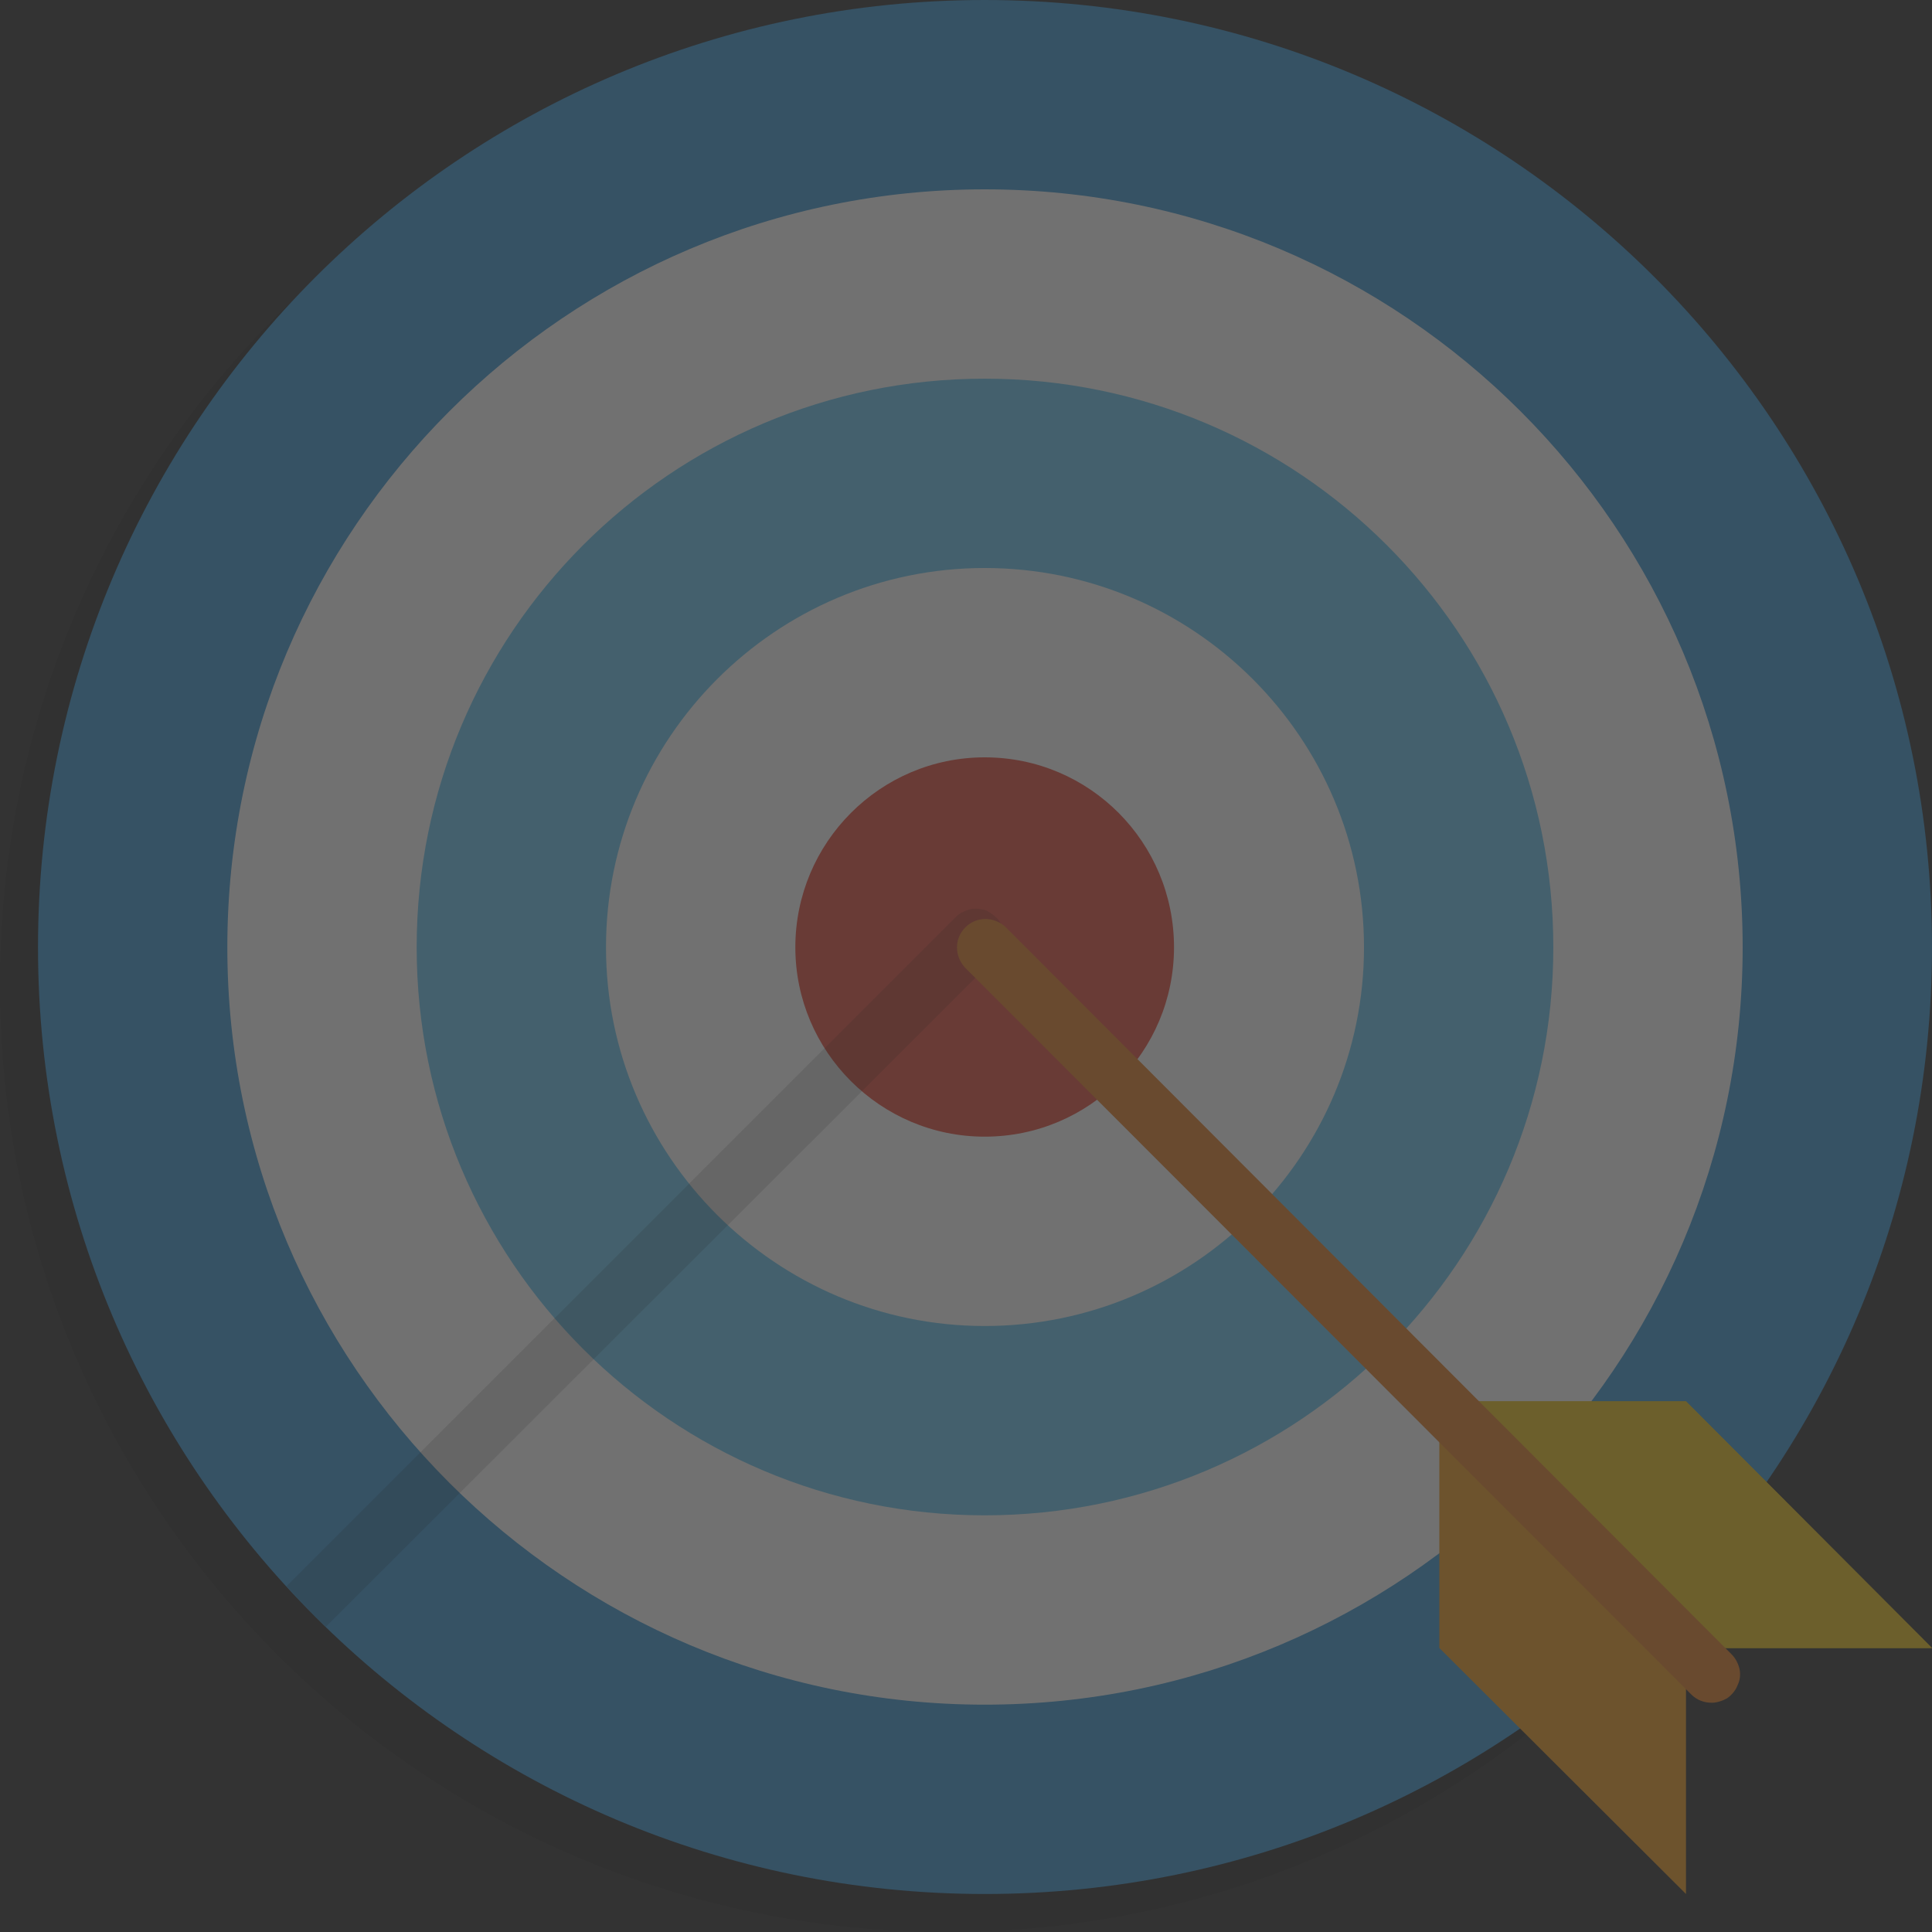 <svg xmlns="http://www.w3.org/2000/svg" viewBox="0 0 30 30" width="30" height="30">
	<rect x="0" y="0" width="30" height="30" fill="#333333" stroke="none"/>
	<style>
		tspan { white-space:pre }
		.shp0 { opacity: 0.149;fill: #000000 } 
		.shp1 { fill: #3b97d3 } 
		.shp2 { fill: #ffffff } 
		.shp3 { fill: #6bc8f2 } 
		.shp4 { fill: #e64c3c } 
		.shp5 { fill: #f0c419 } 
		.shp6 { fill: #f29c1f } 
		.shp7 { fill: #e57e25 } 
	</style>
	<g id="homepage">
		<g id="მიზანი">
			<g id="Goal icon" style="opacity: 0.302">
				<path id="Vector" class="shp0" d="M29.41 15.29C29.41 23.42 22.83 30 14.71 30C6.58 30 0 23.42 0 15.29C0 7.17 6.58 0.59 14.71 0.59C22.83 0.59 29.41 7.17 29.41 15.29Z" />
				<path id="Vector" class="shp1" d="M30 14.71C30 22.83 23.42 29.41 15.29 29.41C7.17 29.41 0.59 22.83 0.59 14.71C0.59 6.58 7.17 0 15.29 0C23.42 0 30 6.58 30 14.71Z" />
				<path id="Vector" class="shp2" d="M15.29 2.94C21.79 2.94 27.06 8.21 27.06 14.71C27.06 21.2 21.79 26.47 15.29 26.47C8.8 26.47 3.53 21.2 3.53 14.71C3.53 8.21 8.8 2.94 15.29 2.94Z" />
				<path id="Vector" class="shp3" d="M15.29 5.88C20.17 5.88 24.12 9.83 24.12 14.71C24.12 19.58 20.17 23.53 15.29 23.53C10.42 23.53 6.47 19.58 6.47 14.71C6.47 9.83 10.42 5.88 15.29 5.88Z" />
				<path id="Vector" class="shp2" d="M15.29 8.82C18.54 8.82 21.18 11.46 21.18 14.71C21.18 17.95 18.54 20.59 15.29 20.59C12.05 20.59 9.41 17.95 9.41 14.71C9.41 11.46 12.05 8.82 15.29 8.82Z" />
				<path id="Vector" class="shp4" d="M15.29 11.76C16.92 11.76 18.23 13.08 18.23 14.71C18.23 16.33 16.92 17.65 15.29 17.65C13.67 17.65 12.35 16.33 12.35 14.71C12.35 13.08 13.67 11.76 15.29 11.76Z" />
				<path id="Vector" class="shp5" d="M26.18 21.76L22.35 21.76L26.18 25.59L30 25.59L26.18 21.76Z" />
				<path id="Vector" class="shp6" d="M26.18 29.41L26.18 25.59L22.35 21.76L22.35 25.59L26.18 29.41Z" />
				<path id="Vector" class="shp5" d="M26.18 21.76L22.35 21.76L26.18 25.59L30 25.59L26.18 21.76Z" />
				<path id="Vector" class="shp0" d="M14.83 14.25L4.45 24.63C4.65 24.85 4.85 25.06 5.06 25.26L15.46 14.87C15.5 14.83 15.53 14.78 15.56 14.73C15.58 14.67 15.59 14.62 15.59 14.56C15.59 14.5 15.58 14.44 15.56 14.39C15.54 14.33 15.51 14.28 15.46 14.24C15.42 14.2 15.37 14.17 15.32 14.14C15.26 14.12 15.21 14.11 15.15 14.11C15.09 14.11 15.03 14.12 14.98 14.15C14.92 14.17 14.88 14.2 14.83 14.25Z" />
				<path id="Vector" class="shp7" d="M26.58 26.44C26.46 26.44 26.35 26.4 26.26 26.31L14.98 15.02C14.9 14.93 14.86 14.82 14.86 14.71C14.86 14.59 14.91 14.48 14.99 14.4C15.07 14.32 15.18 14.27 15.3 14.27C15.41 14.27 15.52 14.31 15.61 14.39L26.89 25.69C26.95 25.75 26.99 25.83 27.01 25.91C27.03 26 27.02 26.09 26.98 26.17C26.95 26.25 26.89 26.32 26.82 26.37C26.75 26.41 26.66 26.44 26.58 26.44Z" />
			</g>
		</g>
	</g>
</svg>